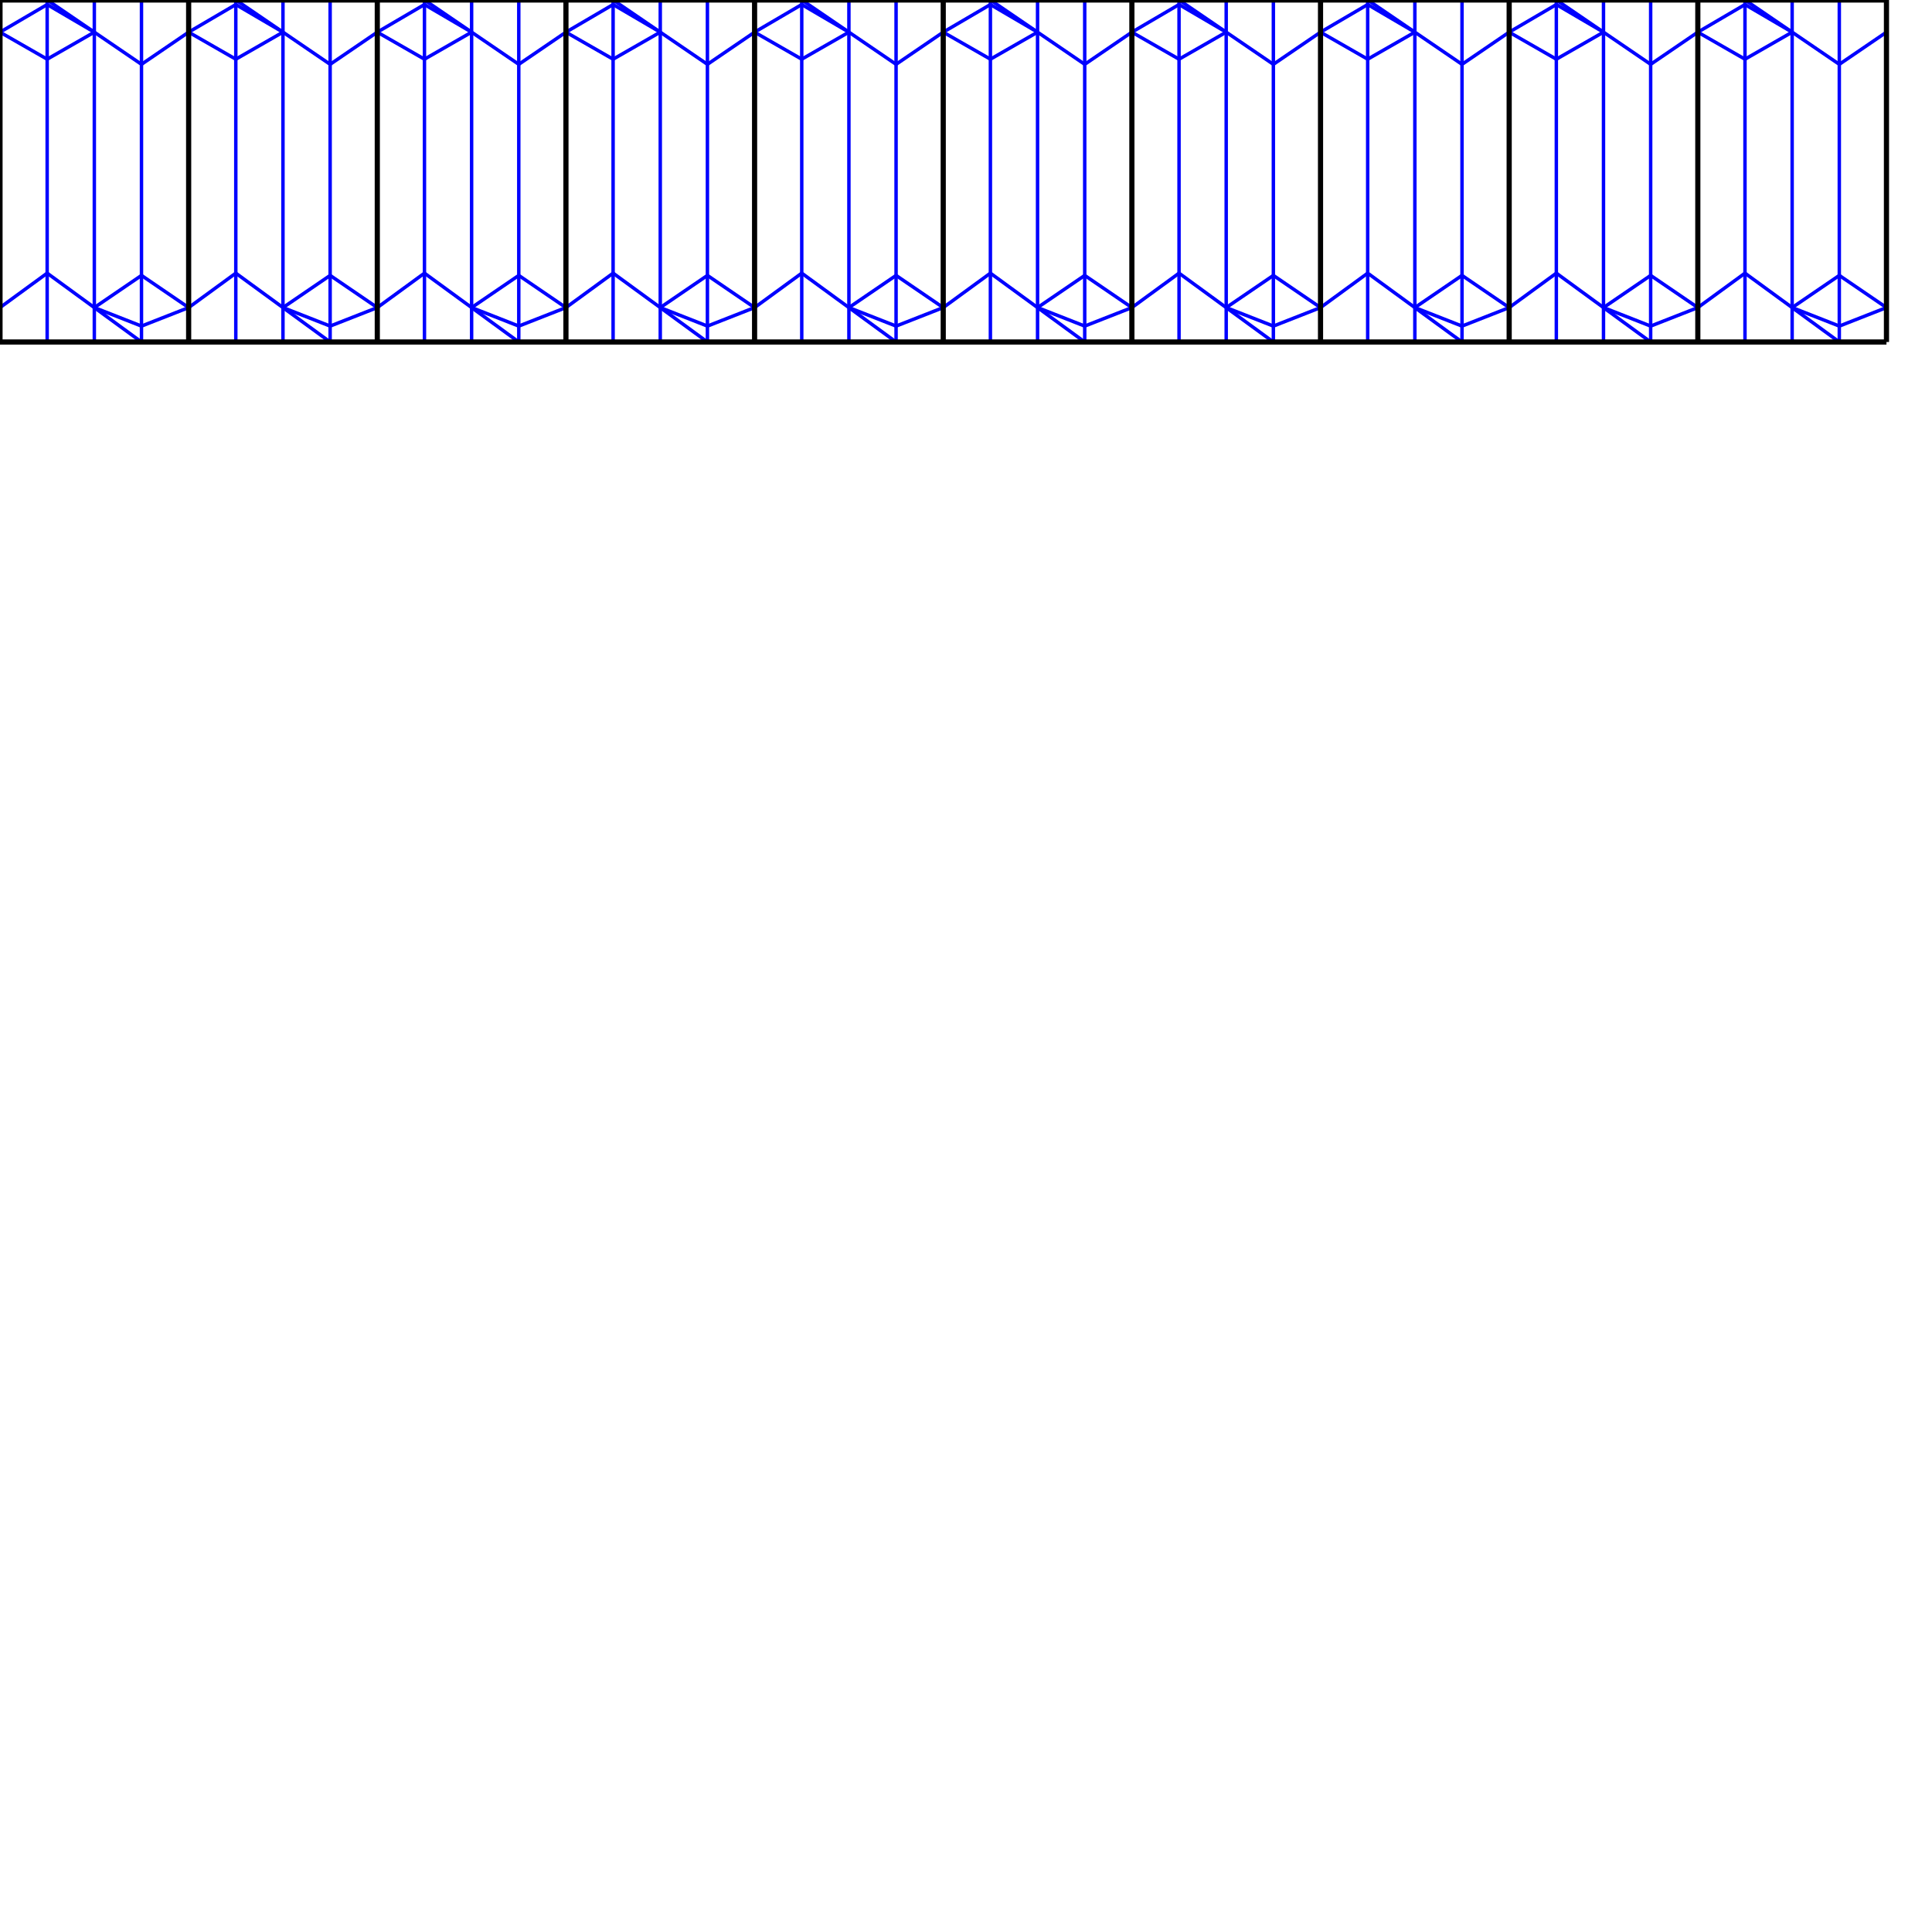 <svg xmlns="http://www.w3.org/2000/svg" width="297.0mm" height="297.0mm"><style >
.valley {stroke: #00f; stroke-width: 2px; fill:none}
.mountain {stroke: #f00; stroke-width: 2px; fill:none }
.cut {stroke: #000; stroke-width: 3px; fill:none } 
.hint {stroke: #000; stroke-width: 1px; fill:none } 
</style><line class="valley" x1="7.25mm" y1="0mm" x2="7.25mm" y2="52.574mm"/><line class="valley" x1="14.5mm" y1="0mm" x2="14.5mm" y2="52.574mm"/><line class="valley" x1="21.75mm" y1="0mm" x2="21.75mm" y2="52.574mm"/><line class="valley" x1="7.25mm" y1="0mm" x2="21.75mm" y2="9.888mm"/><line class="valley" x1="21.75mm" y1="9.888mm" x2="29.0mm" y2="4.944mm"/><line class="valley" x1="14.5mm" y1="4.944mm" x2="7.25mm" y2="9.099mm"/><line class="valley" x1="7.25mm" y1="9.099mm" x2="0mm" y2="4.944mm"/><line class="valley" x1="14.5mm" y1="4.944mm" x2="7.25mm" y2="0.697mm"/><line class="valley" x1="7.25mm" y1="0.697mm" x2="0mm" y2="4.944mm"/><line class="valley" x1="21.75mm" y1="52.574mm" x2="7.25mm" y2="41.993mm"/><line class="valley" x1="7.25mm" y1="41.993mm" x2="0.0mm" y2="47.284mm"/><line class="valley" x1="14.5mm" y1="47.284mm" x2="21.75mm" y2="42.34mm"/><line class="valley" x1="21.75mm" y1="42.34mm" x2="29.0mm" y2="47.284mm"/><line class="valley" x1="14.5mm" y1="47.284mm" x2="21.75mm" y2="50.128mm"/><line class="valley" x1="21.75mm" y1="50.128mm" x2="29.0mm" y2="47.284mm"/><line class="valley" x1="36.25mm" y1="0mm" x2="36.25mm" y2="52.574mm"/><line class="valley" x1="43.5mm" y1="0mm" x2="43.5mm" y2="52.574mm"/><line class="valley" x1="50.75mm" y1="0mm" x2="50.75mm" y2="52.574mm"/><line class="valley" x1="36.25mm" y1="0mm" x2="50.75mm" y2="9.888mm"/><line class="valley" x1="50.75mm" y1="9.888mm" x2="58.0mm" y2="4.944mm"/><line class="valley" x1="43.5mm" y1="4.944mm" x2="36.25mm" y2="9.099mm"/><line class="valley" x1="36.25mm" y1="9.099mm" x2="29mm" y2="4.944mm"/><line class="valley" x1="43.5mm" y1="4.944mm" x2="36.25mm" y2="0.697mm"/><line class="valley" x1="36.25mm" y1="0.697mm" x2="29mm" y2="4.944mm"/><line class="valley" x1="50.75mm" y1="52.574mm" x2="36.25mm" y2="41.993mm"/><line class="valley" x1="36.25mm" y1="41.993mm" x2="29.0mm" y2="47.284mm"/><line class="valley" x1="43.5mm" y1="47.284mm" x2="50.75mm" y2="42.34mm"/><line class="valley" x1="50.75mm" y1="42.34mm" x2="58.0mm" y2="47.284mm"/><line class="valley" x1="43.5mm" y1="47.284mm" x2="50.75mm" y2="50.128mm"/><line class="valley" x1="50.75mm" y1="50.128mm" x2="58.0mm" y2="47.284mm"/><line class="valley" x1="65.25mm" y1="0mm" x2="65.25mm" y2="52.574mm"/><line class="valley" x1="72.5mm" y1="0mm" x2="72.5mm" y2="52.574mm"/><line class="valley" x1="79.75mm" y1="0mm" x2="79.75mm" y2="52.574mm"/><line class="valley" x1="65.25mm" y1="0mm" x2="79.75mm" y2="9.888mm"/><line class="valley" x1="79.75mm" y1="9.888mm" x2="87.0mm" y2="4.944mm"/><line class="valley" x1="72.5mm" y1="4.944mm" x2="65.25mm" y2="9.099mm"/><line class="valley" x1="65.25mm" y1="9.099mm" x2="58mm" y2="4.944mm"/><line class="valley" x1="72.5mm" y1="4.944mm" x2="65.25mm" y2="0.697mm"/><line class="valley" x1="65.25mm" y1="0.697mm" x2="58mm" y2="4.944mm"/><line class="valley" x1="79.75mm" y1="52.574mm" x2="65.25mm" y2="41.993mm"/><line class="valley" x1="65.25mm" y1="41.993mm" x2="58.0mm" y2="47.284mm"/><line class="valley" x1="72.5mm" y1="47.284mm" x2="79.75mm" y2="42.34mm"/><line class="valley" x1="79.75mm" y1="42.34mm" x2="87.0mm" y2="47.284mm"/><line class="valley" x1="72.5mm" y1="47.284mm" x2="79.75mm" y2="50.128mm"/><line class="valley" x1="79.75mm" y1="50.128mm" x2="87.0mm" y2="47.284mm"/><line class="valley" x1="94.25mm" y1="0mm" x2="94.25mm" y2="52.574mm"/><line class="valley" x1="101.5mm" y1="0mm" x2="101.5mm" y2="52.574mm"/><line class="valley" x1="108.75mm" y1="0mm" x2="108.75mm" y2="52.574mm"/><line class="valley" x1="94.25mm" y1="0mm" x2="108.75mm" y2="9.888mm"/><line class="valley" x1="108.75mm" y1="9.888mm" x2="116.0mm" y2="4.944mm"/><line class="valley" x1="101.5mm" y1="4.944mm" x2="94.25mm" y2="9.099mm"/><line class="valley" x1="94.25mm" y1="9.099mm" x2="87mm" y2="4.944mm"/><line class="valley" x1="101.5mm" y1="4.944mm" x2="94.25mm" y2="0.697mm"/><line class="valley" x1="94.25mm" y1="0.697mm" x2="87mm" y2="4.944mm"/><line class="valley" x1="108.75mm" y1="52.574mm" x2="94.25mm" y2="41.993mm"/><line class="valley" x1="94.25mm" y1="41.993mm" x2="87.0mm" y2="47.284mm"/><line class="valley" x1="101.5mm" y1="47.284mm" x2="108.75mm" y2="42.34mm"/><line class="valley" x1="108.75mm" y1="42.34mm" x2="116.0mm" y2="47.284mm"/><line class="valley" x1="101.5mm" y1="47.284mm" x2="108.75mm" y2="50.128mm"/><line class="valley" x1="108.75mm" y1="50.128mm" x2="116.0mm" y2="47.284mm"/><line class="valley" x1="123.25mm" y1="0mm" x2="123.25mm" y2="52.574mm"/><line class="valley" x1="130.5mm" y1="0mm" x2="130.5mm" y2="52.574mm"/><line class="valley" x1="137.75mm" y1="0mm" x2="137.75mm" y2="52.574mm"/><line class="valley" x1="123.25mm" y1="0mm" x2="137.75mm" y2="9.888mm"/><line class="valley" x1="137.75mm" y1="9.888mm" x2="145.0mm" y2="4.944mm"/><line class="valley" x1="130.5mm" y1="4.944mm" x2="123.25mm" y2="9.099mm"/><line class="valley" x1="123.25mm" y1="9.099mm" x2="116mm" y2="4.944mm"/><line class="valley" x1="130.5mm" y1="4.944mm" x2="123.25mm" y2="0.697mm"/><line class="valley" x1="123.25mm" y1="0.697mm" x2="116mm" y2="4.944mm"/><line class="valley" x1="137.75mm" y1="52.574mm" x2="123.25mm" y2="41.993mm"/><line class="valley" x1="123.25mm" y1="41.993mm" x2="116.0mm" y2="47.284mm"/><line class="valley" x1="130.5mm" y1="47.284mm" x2="137.75mm" y2="42.34mm"/><line class="valley" x1="137.75mm" y1="42.34mm" x2="145.0mm" y2="47.284mm"/><line class="valley" x1="130.5mm" y1="47.284mm" x2="137.75mm" y2="50.128mm"/><line class="valley" x1="137.75mm" y1="50.128mm" x2="145.0mm" y2="47.284mm"/><line class="valley" x1="152.25mm" y1="0mm" x2="152.25mm" y2="52.574mm"/><line class="valley" x1="159.5mm" y1="0mm" x2="159.5mm" y2="52.574mm"/><line class="valley" x1="166.75mm" y1="0mm" x2="166.75mm" y2="52.574mm"/><line class="valley" x1="152.25mm" y1="0mm" x2="166.75mm" y2="9.888mm"/><line class="valley" x1="166.75mm" y1="9.888mm" x2="174.0mm" y2="4.944mm"/><line class="valley" x1="159.5mm" y1="4.944mm" x2="152.25mm" y2="9.099mm"/><line class="valley" x1="152.25mm" y1="9.099mm" x2="145mm" y2="4.944mm"/><line class="valley" x1="159.5mm" y1="4.944mm" x2="152.25mm" y2="0.697mm"/><line class="valley" x1="152.25mm" y1="0.697mm" x2="145mm" y2="4.944mm"/><line class="valley" x1="166.75mm" y1="52.574mm" x2="152.25mm" y2="41.993mm"/><line class="valley" x1="152.25mm" y1="41.993mm" x2="145.0mm" y2="47.284mm"/><line class="valley" x1="159.5mm" y1="47.284mm" x2="166.75mm" y2="42.34mm"/><line class="valley" x1="166.75mm" y1="42.34mm" x2="174.0mm" y2="47.284mm"/><line class="valley" x1="159.5mm" y1="47.284mm" x2="166.75mm" y2="50.128mm"/><line class="valley" x1="166.75mm" y1="50.128mm" x2="174.0mm" y2="47.284mm"/><line class="valley" x1="181.25mm" y1="0mm" x2="181.25mm" y2="52.574mm"/><line class="valley" x1="188.5mm" y1="0mm" x2="188.5mm" y2="52.574mm"/><line class="valley" x1="195.75mm" y1="0mm" x2="195.75mm" y2="52.574mm"/><line class="valley" x1="181.25mm" y1="0mm" x2="195.75mm" y2="9.888mm"/><line class="valley" x1="195.75mm" y1="9.888mm" x2="203.0mm" y2="4.944mm"/><line class="valley" x1="188.5mm" y1="4.944mm" x2="181.25mm" y2="9.099mm"/><line class="valley" x1="181.25mm" y1="9.099mm" x2="174mm" y2="4.944mm"/><line class="valley" x1="188.5mm" y1="4.944mm" x2="181.25mm" y2="0.697mm"/><line class="valley" x1="181.25mm" y1="0.697mm" x2="174mm" y2="4.944mm"/><line class="valley" x1="195.75mm" y1="52.574mm" x2="181.25mm" y2="41.993mm"/><line class="valley" x1="181.25mm" y1="41.993mm" x2="174.0mm" y2="47.284mm"/><line class="valley" x1="188.5mm" y1="47.284mm" x2="195.75mm" y2="42.34mm"/><line class="valley" x1="195.75mm" y1="42.34mm" x2="203.0mm" y2="47.284mm"/><line class="valley" x1="188.5mm" y1="47.284mm" x2="195.75mm" y2="50.128mm"/><line class="valley" x1="195.75mm" y1="50.128mm" x2="203.0mm" y2="47.284mm"/><line class="valley" x1="210.25mm" y1="0mm" x2="210.25mm" y2="52.574mm"/><line class="valley" x1="217.5mm" y1="0mm" x2="217.5mm" y2="52.574mm"/><line class="valley" x1="224.75mm" y1="0mm" x2="224.75mm" y2="52.574mm"/><line class="valley" x1="210.25mm" y1="0mm" x2="224.75mm" y2="9.888mm"/><line class="valley" x1="224.75mm" y1="9.888mm" x2="232.0mm" y2="4.944mm"/><line class="valley" x1="217.5mm" y1="4.944mm" x2="210.25mm" y2="9.099mm"/><line class="valley" x1="210.25mm" y1="9.099mm" x2="203mm" y2="4.944mm"/><line class="valley" x1="217.5mm" y1="4.944mm" x2="210.25mm" y2="0.697mm"/><line class="valley" x1="210.25mm" y1="0.697mm" x2="203mm" y2="4.944mm"/><line class="valley" x1="224.75mm" y1="52.574mm" x2="210.25mm" y2="41.993mm"/><line class="valley" x1="210.25mm" y1="41.993mm" x2="203.0mm" y2="47.284mm"/><line class="valley" x1="217.5mm" y1="47.284mm" x2="224.75mm" y2="42.34mm"/><line class="valley" x1="224.75mm" y1="42.34mm" x2="232.0mm" y2="47.284mm"/><line class="valley" x1="217.5mm" y1="47.284mm" x2="224.75mm" y2="50.128mm"/><line class="valley" x1="224.75mm" y1="50.128mm" x2="232.0mm" y2="47.284mm"/><line class="valley" x1="239.25mm" y1="0mm" x2="239.25mm" y2="52.574mm"/><line class="valley" x1="246.5mm" y1="0mm" x2="246.5mm" y2="52.574mm"/><line class="valley" x1="253.75mm" y1="0mm" x2="253.75mm" y2="52.574mm"/><line class="valley" x1="239.25mm" y1="0mm" x2="253.75mm" y2="9.888mm"/><line class="valley" x1="253.75mm" y1="9.888mm" x2="261.0mm" y2="4.944mm"/><line class="valley" x1="246.5mm" y1="4.944mm" x2="239.25mm" y2="9.099mm"/><line class="valley" x1="239.25mm" y1="9.099mm" x2="232mm" y2="4.944mm"/><line class="valley" x1="246.5mm" y1="4.944mm" x2="239.25mm" y2="0.697mm"/><line class="valley" x1="239.25mm" y1="0.697mm" x2="232mm" y2="4.944mm"/><line class="valley" x1="253.75mm" y1="52.574mm" x2="239.25mm" y2="41.993mm"/><line class="valley" x1="239.25mm" y1="41.993mm" x2="232.0mm" y2="47.284mm"/><line class="valley" x1="246.5mm" y1="47.284mm" x2="253.75mm" y2="42.34mm"/><line class="valley" x1="253.75mm" y1="42.34mm" x2="261.0mm" y2="47.284mm"/><line class="valley" x1="246.5mm" y1="47.284mm" x2="253.75mm" y2="50.128mm"/><line class="valley" x1="253.75mm" y1="50.128mm" x2="261.0mm" y2="47.284mm"/><line class="valley" x1="268.25mm" y1="0mm" x2="268.25mm" y2="52.574mm"/><line class="valley" x1="275.5mm" y1="0mm" x2="275.5mm" y2="52.574mm"/><line class="valley" x1="282.75mm" y1="0mm" x2="282.75mm" y2="52.574mm"/><line class="valley" x1="268.25mm" y1="0mm" x2="282.75mm" y2="9.888mm"/><line class="valley" x1="282.75mm" y1="9.888mm" x2="290.0mm" y2="4.944mm"/><line class="valley" x1="275.5mm" y1="4.944mm" x2="268.25mm" y2="9.099mm"/><line class="valley" x1="268.25mm" y1="9.099mm" x2="261mm" y2="4.944mm"/><line class="valley" x1="275.5mm" y1="4.944mm" x2="268.25mm" y2="0.697mm"/><line class="valley" x1="268.25mm" y1="0.697mm" x2="261mm" y2="4.944mm"/><line class="valley" x1="282.75mm" y1="52.574mm" x2="268.25mm" y2="41.993mm"/><line class="valley" x1="268.25mm" y1="41.993mm" x2="261.0mm" y2="47.284mm"/><line class="valley" x1="275.5mm" y1="47.284mm" x2="282.75mm" y2="42.34mm"/><line class="valley" x1="282.75mm" y1="42.34mm" x2="290.0mm" y2="47.284mm"/><line class="valley" x1="275.5mm" y1="47.284mm" x2="282.75mm" y2="50.128mm"/><line class="valley" x1="282.75mm" y1="50.128mm" x2="290.0mm" y2="47.284mm"/><line class="cut" x1="0mm" y1="0mm" x2="290mm" y2="0mm"/><line class="cut" x1="0mm" y1="52.574mm" x2="290mm" y2="52.574mm"/><line class="cut" x1="0mm" y1="0mm" x2="0mm" y2="52.574mm"/><line class="cut" x1="29mm" y1="0mm" x2="29mm" y2="52.574mm"/><line class="cut" x1="58mm" y1="0mm" x2="58mm" y2="52.574mm"/><line class="cut" x1="87mm" y1="0mm" x2="87mm" y2="52.574mm"/><line class="cut" x1="116mm" y1="0mm" x2="116mm" y2="52.574mm"/><line class="cut" x1="145mm" y1="0mm" x2="145mm" y2="52.574mm"/><line class="cut" x1="174mm" y1="0mm" x2="174mm" y2="52.574mm"/><line class="cut" x1="203mm" y1="0mm" x2="203mm" y2="52.574mm"/><line class="cut" x1="232mm" y1="0mm" x2="232mm" y2="52.574mm"/><line class="cut" x1="261mm" y1="0mm" x2="261mm" y2="52.574mm"/><line class="cut" x1="290mm" y1="0mm" x2="290mm" y2="52.574mm"/></svg>